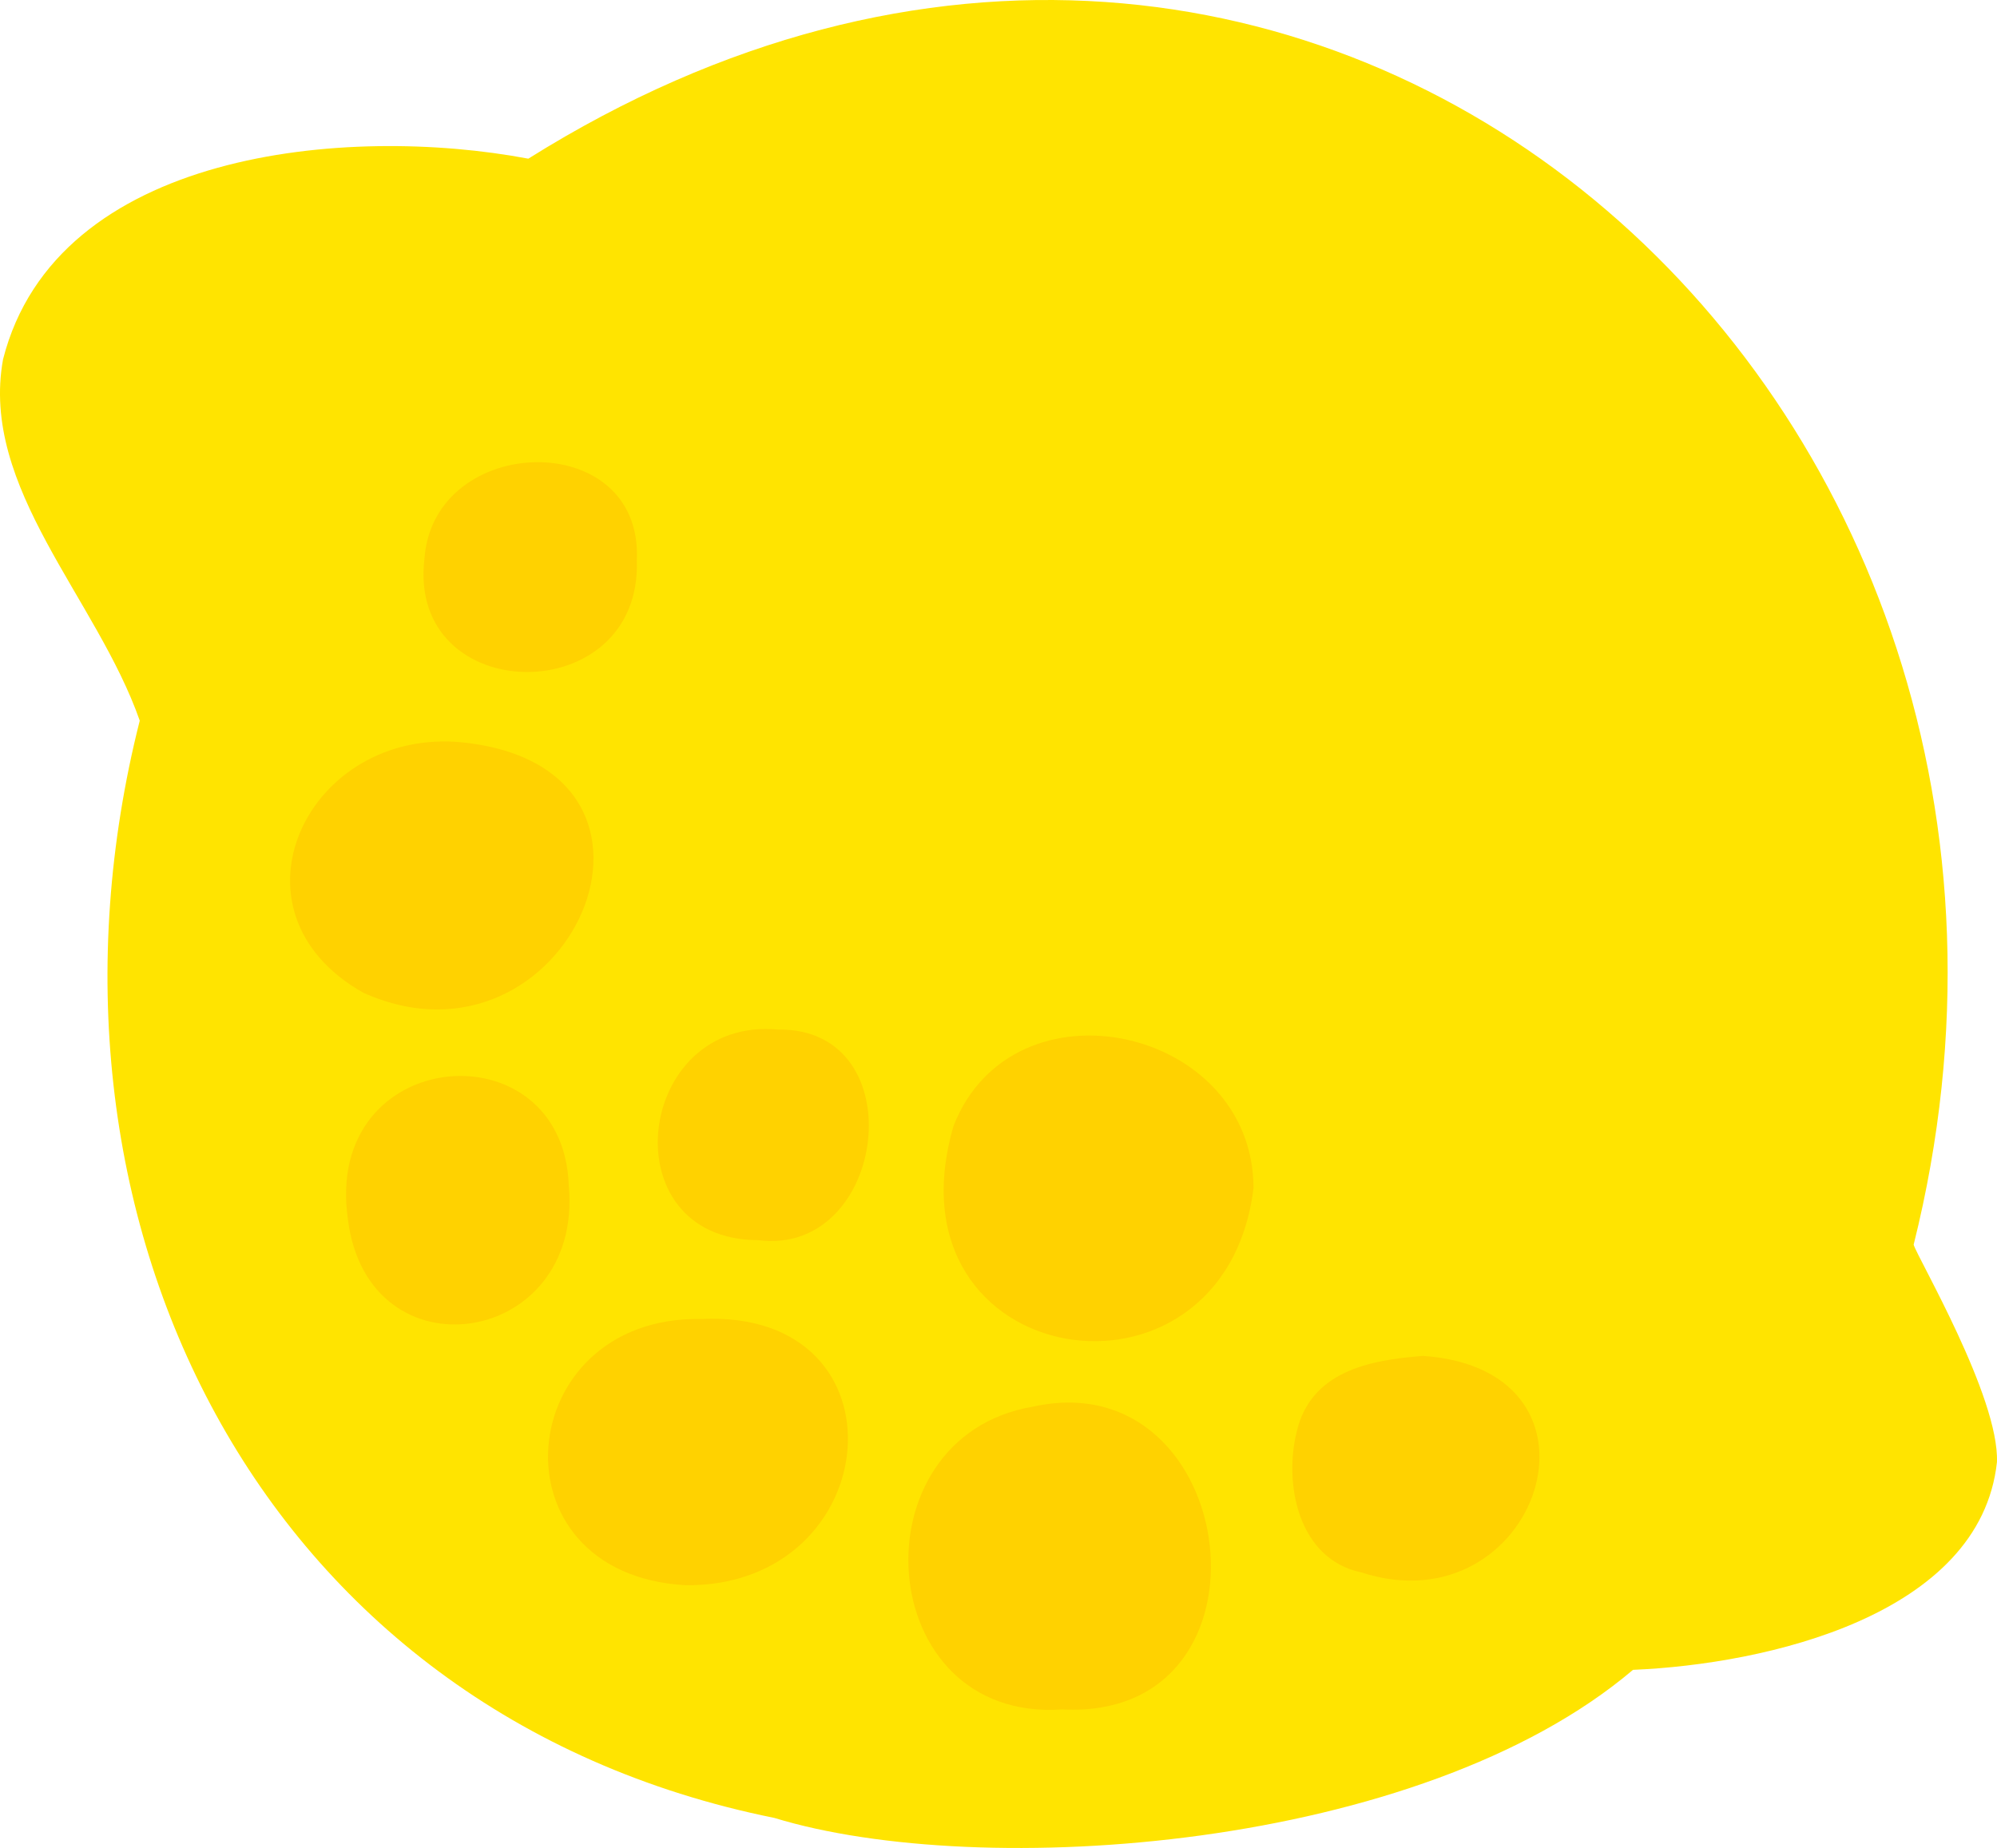 <?xml version="1.0" encoding="utf-8"?>
<!-- Generator: Adobe Illustrator 25.0.0, SVG Export Plug-In . SVG Version: 6.00 Build 0)  -->
<svg version="1.1" xmlns="http://www.w3.org/2000/svg" xmlns:xlink="http://www.w3.org/1999/xlink" x="0px" y="0px"
	 viewBox="0 0 242.138 224.122" enable-background="new 0 0 242.138 224.122" xml:space="preserve">
<g id="lemon">
	<g>
		<g>
			<path fill="#FFE400" d="M232.032,150.953C257.663,48.276,159.142-40.351,64.06,19.244C42.073,15.088,6.825,18.231,0.369,43.581
				C-2.464,59.167,11.76,72.576,16.944,87.397C1.877,146.984,30.927,207.765,93.88,220.472
				c25.016,7.662,78.282,3.982,104.123-17.956c16.107-0.675,42.099-6.573,44.129-25.186
				C242.427,169.44,232.47,152.491,232.032,150.953z"/>
		</g>
		<path fill="#FFD200" d="M128.817,207.312c-23.054,1.629-25.356-33.013-3.609-36.706
			C150.506,164.963,155.96,208.739,128.817,207.312z"/>
		<path fill="#FFD200" d="M151.99,144.099c-3.575,28.863-45.078,22.301-36.371-7.55C122.828,118.117,151.956,124.489,151.99,144.099
			z"/>
		<path fill="#FFD200" d="M83.126,192.255c-23.932-1.357-21.053-32.708,1.897-32.288
			C110.555,158.735,107.435,192.475,83.126,192.255z"/>
		<path fill="#FFD200" d="M56.174,90.045c29.751,3.213,12.704,41.491-12.113,30.358C26.449,110.478,37.381,88.067,56.174,90.045z"/>
		<path fill="#FFD200" d="M172.55,164.44c24.516,1.724,13.878,33.214-7.516,26.25c-7.529-1.581-9.42-10.542-7.803-17.077
			C158.954,166.337,165.969,164.946,172.55,164.44z"/>
		<path fill="#FFD200" d="M68.965,143.805c1.782,19.588-24.385,23.527-26.784,4.045C39.14,126.654,68.325,124.348,68.965,143.805z"
			/>
		<path fill="#FFD200" d="M77.217,67.937c0.641,18.291-27.924,17.943-25.751-0.195C52.571,52.489,77.97,51.759,77.217,67.937z"/>
		<path fill="#FFD200" d="M94.363,124.867c16.626-0.23,13.221,27.584-2.469,25.535C73.825,150.336,76.994,123.215,94.363,124.867z"
			/>
	</g>
</g>
<g id="Layer_1">
</g>
</svg>
